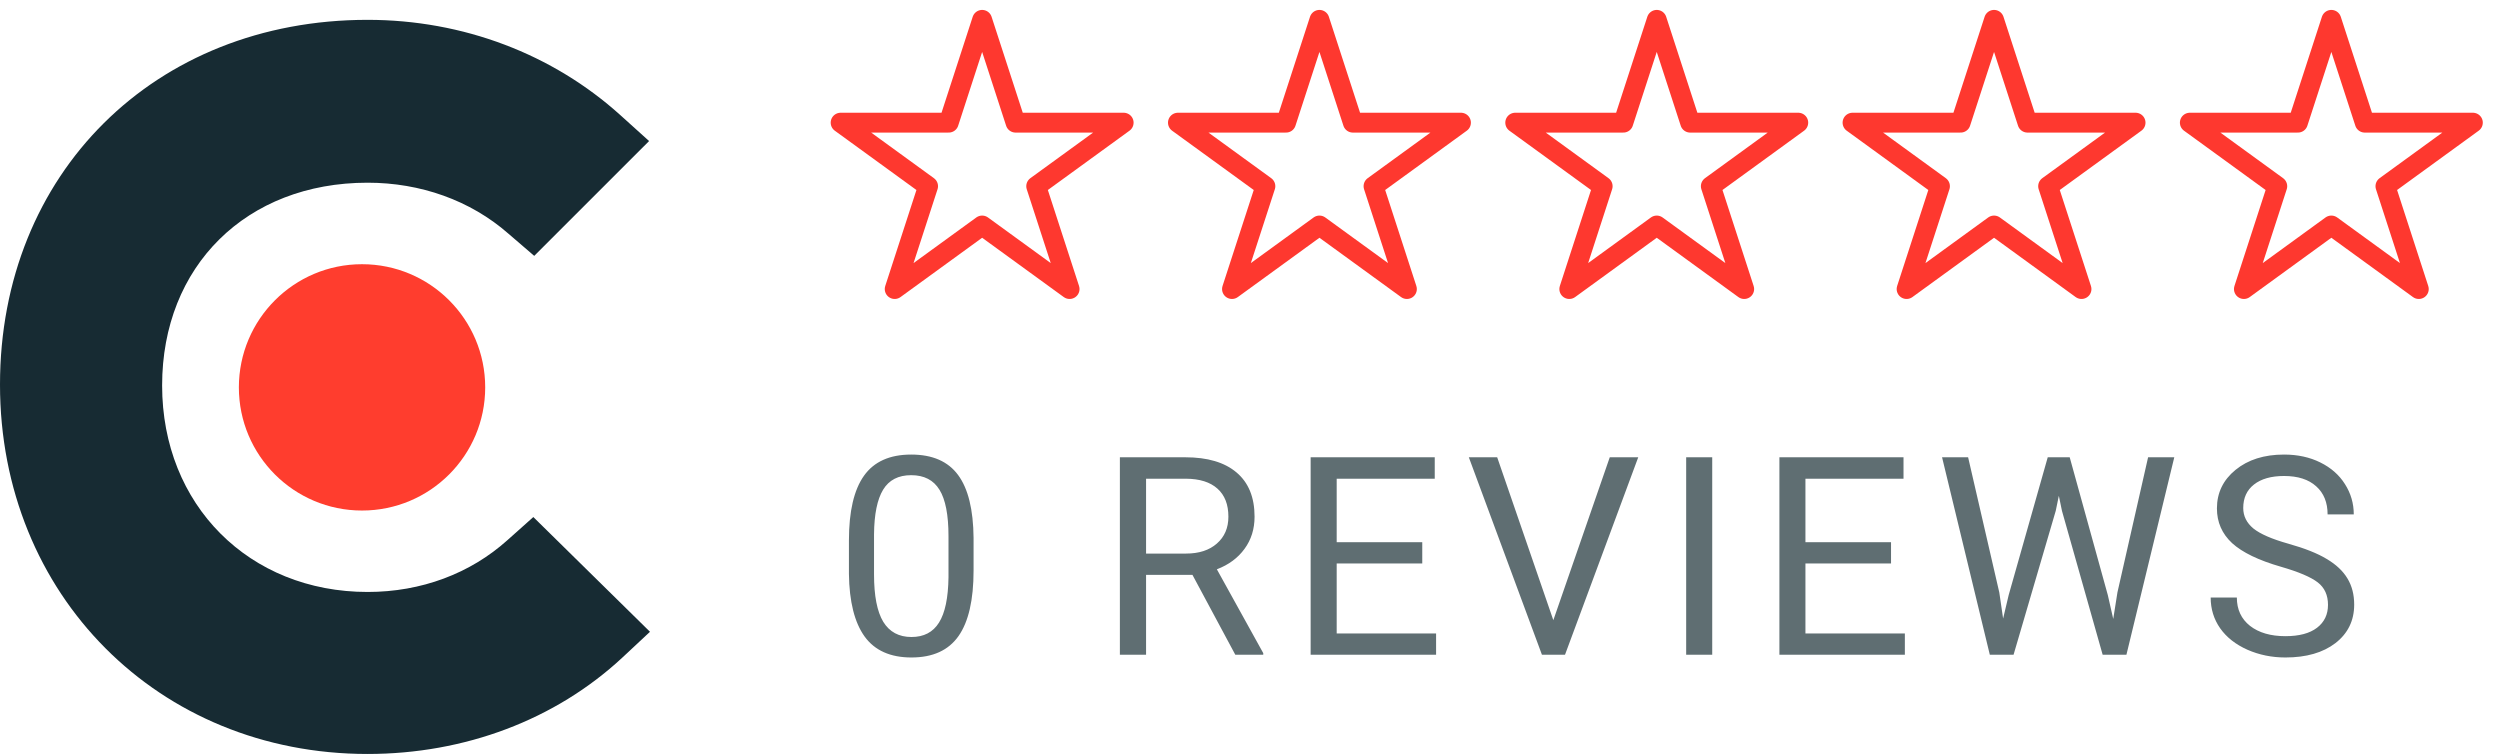 <svg width="126" height="38" viewBox="0 0 126 38" fill="none" xmlns="http://www.w3.org/2000/svg">
<path d="M25.575 27.223C23.705 28.904 21.237 29.835 18.528 29.835C12.557 29.835 8.171 25.45 8.171 19.429C8.171 13.409 12.417 9.208 18.528 9.208C21.189 9.208 23.705 10.094 25.622 11.775L26.925 12.896L32.714 7.109L31.265 5.802C27.858 2.726 23.336 1 18.526 1C7.794 1 0 8.744 0 19.384C0 29.979 7.98 38 18.526 38C23.426 38 27.996 36.274 31.359 33.149L32.759 31.842L26.88 26.059L25.575 27.223Z" fill="#172B33"/>
<path d="M18.245 13.316C21.675 13.316 24.454 16.092 24.454 19.524C24.454 22.952 21.675 25.731 18.245 25.731C14.817 25.731 12.039 22.952 12.039 19.524C12.041 16.094 14.819 13.316 18.245 13.316Z" fill="#FF3D2E"/>
<path d="M49.5 1L51.184 6.182H56.633L52.224 9.385L53.908 14.568L49.5 11.365L45.092 14.568L46.776 9.385L42.367 6.182H47.816L49.5 1Z" stroke="#FE382F" stroke-linecap="round" stroke-linejoin="round"/>
<path d="M66.5 1L68.184 6.182H73.633L69.225 9.385L70.908 14.568L66.5 11.365L62.092 14.568L63.776 9.385L59.367 6.182H64.816L66.5 1Z" stroke="#FE382F" stroke-linecap="round" stroke-linejoin="round"/>
<path d="M83.5 1L85.184 6.182H90.633L86.225 9.385L87.908 14.568L83.5 11.365L79.092 14.568L80.775 9.385L76.367 6.182H81.816L83.5 1Z" stroke="#FE382F" stroke-linecap="round" stroke-linejoin="round"/>
<path d="M100.5 1L102.184 6.182H107.633L103.225 9.385L104.908 14.568L100.5 11.365L96.092 14.568L97.775 9.385L93.367 6.182H98.816L100.5 1Z" stroke="#FE382F" stroke-linecap="round" stroke-linejoin="round"/>
<path d="M117.5 1L119.184 6.182H124.633L120.225 9.385L121.908 14.568L117.5 11.365L113.092 14.568L114.775 9.385L110.367 6.182H115.816L117.5 1Z" stroke="#FE382F" stroke-linecap="round" stroke-linejoin="round"/>
<path d="M49.068 28.755C49.068 30.236 48.815 31.337 48.31 32.057C47.804 32.777 47.013 33.137 45.938 33.137C44.876 33.137 44.09 32.786 43.579 32.084C43.069 31.378 42.804 30.325 42.786 28.926V27.237C42.786 25.774 43.039 24.688 43.545 23.977C44.051 23.266 44.844 22.91 45.924 22.91C46.995 22.91 47.783 23.254 48.289 23.942C48.795 24.626 49.055 25.683 49.068 27.114V28.755ZM47.804 27.025C47.804 25.954 47.653 25.175 47.352 24.688C47.052 24.195 46.575 23.949 45.924 23.949C45.277 23.949 44.805 24.193 44.509 24.681C44.213 25.168 44.06 25.918 44.051 26.93V28.953C44.051 30.029 44.206 30.824 44.516 31.339C44.83 31.849 45.304 32.105 45.938 32.105C46.562 32.105 47.024 31.863 47.325 31.38C47.63 30.897 47.79 30.136 47.804 29.097V27.025ZM60.1 28.974H57.762V33H56.442V23.047H59.737C60.858 23.047 61.72 23.302 62.321 23.812C62.927 24.323 63.23 25.066 63.23 26.041C63.23 26.661 63.062 27.201 62.725 27.661C62.392 28.121 61.927 28.465 61.33 28.693L63.668 32.918V33H62.26L60.1 28.974ZM57.762 27.9H59.778C60.43 27.9 60.947 27.732 61.33 27.395C61.718 27.057 61.911 26.606 61.911 26.041C61.911 25.426 61.727 24.954 61.358 24.626C60.993 24.298 60.464 24.131 59.772 24.127H57.762V27.9ZM71.682 28.399H67.369V31.927H72.379V33H66.056V23.047H72.311V24.127H67.369V27.326H71.682V28.399ZM78.288 31.257L81.132 23.047H82.567L78.876 33H77.714L74.029 23.047H75.458L78.288 31.257ZM86.296 33H84.983V23.047H86.296V33ZM95.308 28.399H90.994V31.927H96.005V33H89.682V23.047H95.937V24.127H90.994V27.326H95.308V28.399ZM100.765 29.862L100.957 31.175L101.237 29.992L103.206 23.047H104.313L106.234 29.992L106.507 31.195L106.719 29.855L108.264 23.047H109.584L107.171 33H105.974L103.923 25.747L103.766 24.988L103.609 25.747L101.483 33H100.287L97.88 23.047H99.193L100.765 29.862ZM114.959 28.564C113.833 28.24 113.013 27.843 112.498 27.374C111.988 26.9 111.733 26.317 111.733 25.624C111.733 24.84 112.045 24.193 112.669 23.683C113.298 23.168 114.114 22.91 115.116 22.91C115.8 22.91 116.408 23.042 116.942 23.307C117.479 23.571 117.894 23.936 118.186 24.4C118.482 24.865 118.63 25.373 118.63 25.925H117.311C117.311 25.323 117.119 24.852 116.736 24.51C116.354 24.163 115.814 23.99 115.116 23.99C114.469 23.99 113.963 24.134 113.599 24.421C113.239 24.703 113.059 25.098 113.059 25.604C113.059 26.009 113.23 26.353 113.571 26.636C113.918 26.914 114.503 27.169 115.328 27.401C116.158 27.634 116.805 27.891 117.27 28.174C117.739 28.452 118.085 28.778 118.309 29.151C118.537 29.525 118.651 29.965 118.651 30.471C118.651 31.277 118.336 31.924 117.707 32.412C117.078 32.895 116.237 33.137 115.185 33.137C114.501 33.137 113.863 33.007 113.271 32.747C112.678 32.483 112.22 32.123 111.897 31.667C111.578 31.211 111.418 30.694 111.418 30.115H112.737C112.737 30.717 112.958 31.193 113.401 31.544C113.847 31.89 114.442 32.063 115.185 32.063C115.877 32.063 116.408 31.922 116.777 31.64C117.147 31.357 117.331 30.972 117.331 30.484C117.331 29.997 117.16 29.621 116.819 29.356C116.477 29.088 115.857 28.823 114.959 28.564Z" fill="#5F6E72"/>
</svg>
